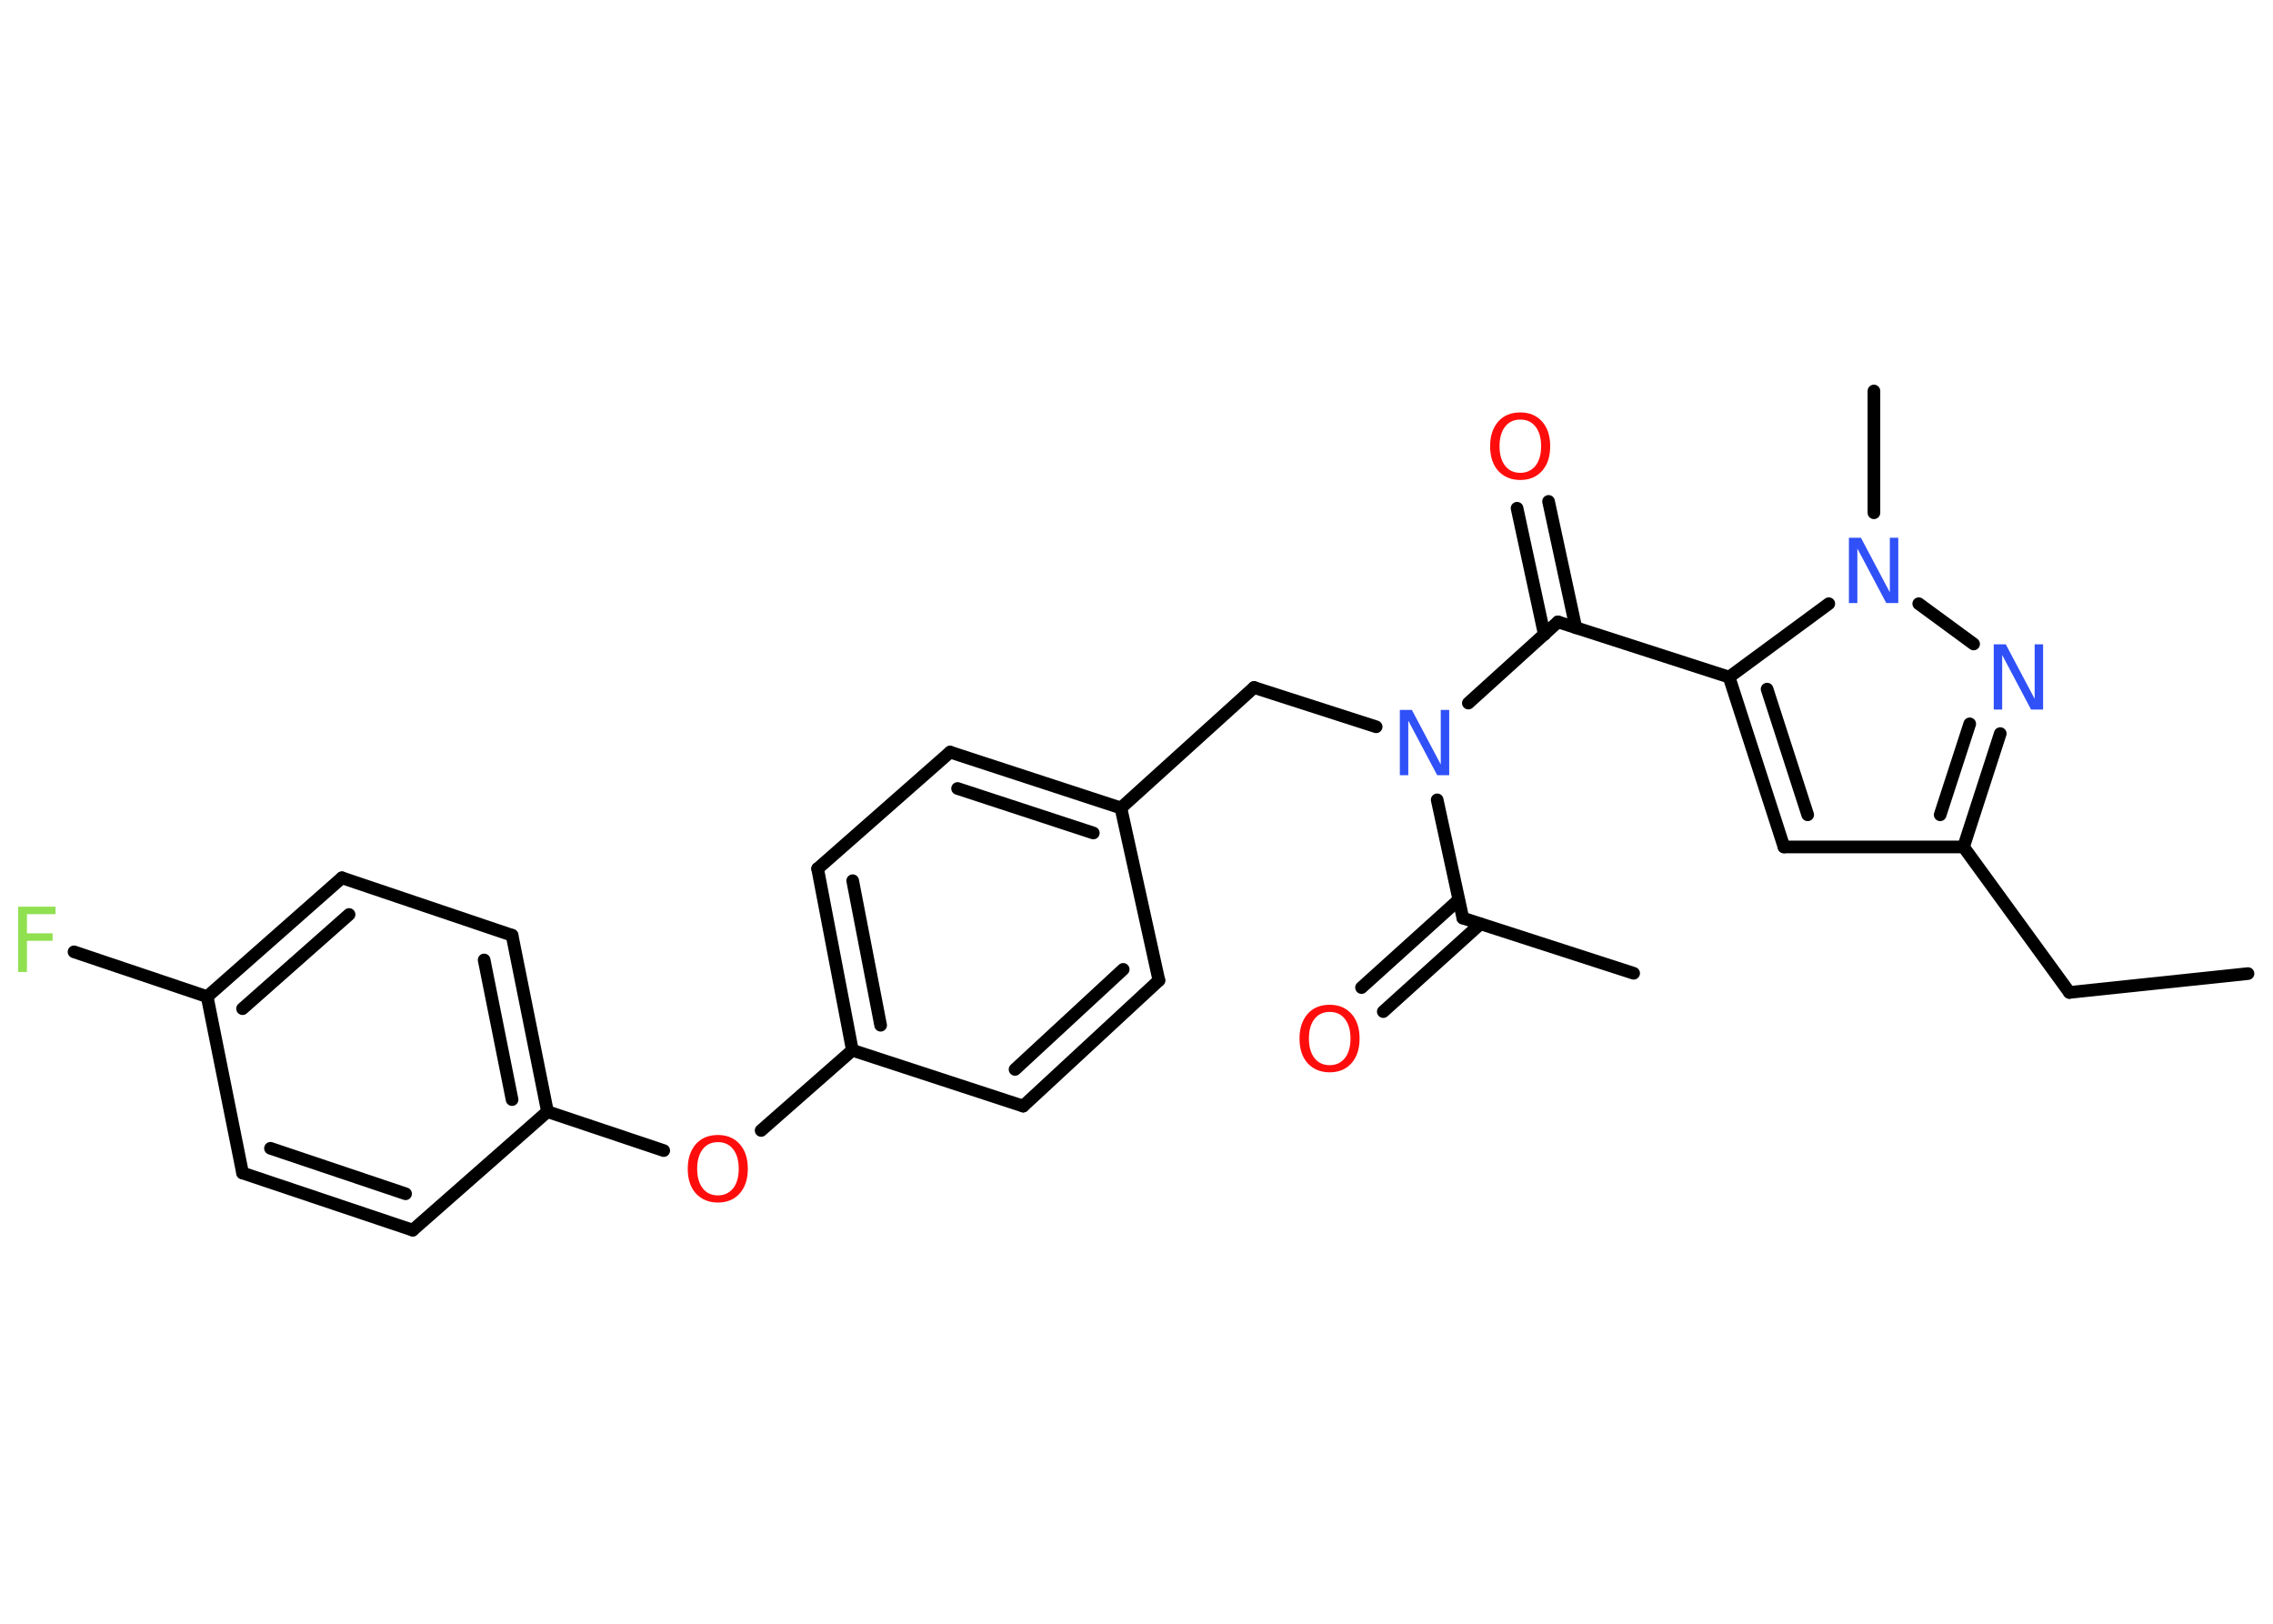 <?xml version='1.0' encoding='UTF-8'?>
<!DOCTYPE svg PUBLIC "-//W3C//DTD SVG 1.1//EN" "http://www.w3.org/Graphics/SVG/1.1/DTD/svg11.dtd">
<svg version='1.2' xmlns='http://www.w3.org/2000/svg' xmlns:xlink='http://www.w3.org/1999/xlink' width='70.0mm' height='50.0mm' viewBox='0 0 70.0 50.0'>
  <desc>Generated by the Chemistry Development Kit (http://github.com/cdk)</desc>
  <g stroke-linecap='round' stroke-linejoin='round' stroke='#000000' stroke-width='.39' fill='#FF0D0D'>
    <rect x='.0' y='.0' width='70.0' height='50.0' fill='#FFFFFF' stroke='none'/>
    <g id='mol1' class='mol'>
      <line id='mol1bnd1' class='bond' x1='69.23' y1='29.98' x2='63.73' y2='30.56'/>
      <line id='mol1bnd2' class='bond' x1='63.73' y1='30.56' x2='60.47' y2='26.08'/>
      <line id='mol1bnd3' class='bond' x1='60.47' y1='26.08' x2='54.94' y2='26.08'/>
      <g id='mol1bnd4' class='bond'>
        <line x1='53.25' y1='20.85' x2='54.94' y2='26.08'/>
        <line x1='54.42' y1='21.22' x2='55.67' y2='25.09'/>
      </g>
      <line id='mol1bnd5' class='bond' x1='53.25' y1='20.85' x2='47.98' y2='19.15'/>
      <g id='mol1bnd6' class='bond'>
        <line x1='47.56' y1='19.54' x2='46.72' y2='15.65'/>
        <line x1='48.53' y1='19.33' x2='47.69' y2='15.44'/>
      </g>
      <line id='mol1bnd7' class='bond' x1='47.98' y1='19.15' x2='45.22' y2='21.65'/>
      <line id='mol1bnd8' class='bond' x1='42.38' y1='22.38' x2='38.62' y2='21.17'/>
      <line id='mol1bnd9' class='bond' x1='38.62' y1='21.17' x2='34.52' y2='24.88'/>
      <g id='mol1bnd10' class='bond'>
        <line x1='34.52' y1='24.88' x2='29.26' y2='23.16'/>
        <line x1='33.67' y1='25.65' x2='29.49' y2='24.28'/>
      </g>
      <line id='mol1bnd11' class='bond' x1='29.26' y1='23.16' x2='25.18' y2='26.75'/>
      <g id='mol1bnd12' class='bond'>
        <line x1='25.18' y1='26.75' x2='26.25' y2='32.34'/>
        <line x1='26.26' y1='27.12' x2='27.12' y2='31.57'/>
      </g>
      <line id='mol1bnd13' class='bond' x1='26.25' y1='32.34' x2='23.44' y2='34.81'/>
      <line id='mol1bnd14' class='bond' x1='20.44' y1='35.43' x2='16.86' y2='34.23'/>
      <g id='mol1bnd15' class='bond'>
        <line x1='16.86' y1='34.23' x2='15.77' y2='28.8'/>
        <line x1='15.77' y1='33.86' x2='14.91' y2='29.56'/>
      </g>
      <line id='mol1bnd16' class='bond' x1='15.77' y1='28.8' x2='10.53' y2='27.03'/>
      <g id='mol1bnd17' class='bond'>
        <line x1='10.53' y1='27.03' x2='6.38' y2='30.69'/>
        <line x1='10.75' y1='28.16' x2='7.47' y2='31.06'/>
      </g>
      <line id='mol1bnd18' class='bond' x1='6.38' y1='30.69' x2='2.28' y2='29.31'/>
      <line id='mol1bnd19' class='bond' x1='6.38' y1='30.69' x2='7.47' y2='36.12'/>
      <g id='mol1bnd20' class='bond'>
        <line x1='7.47' y1='36.12' x2='12.71' y2='37.88'/>
        <line x1='8.33' y1='35.36' x2='12.49' y2='36.76'/>
      </g>
      <line id='mol1bnd21' class='bond' x1='16.86' y1='34.23' x2='12.71' y2='37.88'/>
      <line id='mol1bnd22' class='bond' x1='26.25' y1='32.34' x2='31.51' y2='34.06'/>
      <g id='mol1bnd23' class='bond'>
        <line x1='31.51' y1='34.06' x2='35.69' y2='30.19'/>
        <line x1='31.26' y1='32.93' x2='34.59' y2='29.85'/>
      </g>
      <line id='mol1bnd24' class='bond' x1='34.52' y1='24.88' x2='35.69' y2='30.19'/>
      <line id='mol1bnd25' class='bond' x1='44.26' y1='24.63' x2='45.05' y2='28.27'/>
      <line id='mol1bnd26' class='bond' x1='45.05' y1='28.27' x2='50.31' y2='29.97'/>
      <g id='mol1bnd27' class='bond'>
        <line x1='45.59' y1='28.45' x2='42.6' y2='31.15'/>
        <line x1='44.92' y1='27.71' x2='41.93' y2='30.41'/>
      </g>
      <line id='mol1bnd28' class='bond' x1='53.25' y1='20.85' x2='56.32' y2='18.59'/>
      <line id='mol1bnd29' class='bond' x1='57.71' y1='15.79' x2='57.71' y2='12.04'/>
      <line id='mol1bnd30' class='bond' x1='59.09' y1='18.59' x2='60.78' y2='19.83'/>
      <g id='mol1bnd31' class='bond'>
        <line x1='60.47' y1='26.08' x2='61.6' y2='22.59'/>
        <line x1='59.75' y1='25.09' x2='60.66' y2='22.29'/>
      </g>
      <path id='mol1atm7' class='atom' d='M46.82 12.92q-.3 .0 -.47 .22q-.17 .22 -.17 .6q.0 .38 .17 .6q.17 .22 .47 .22q.29 .0 .47 -.22q.17 -.22 .17 -.6q.0 -.38 -.17 -.6q-.17 -.22 -.47 -.22zM46.82 12.7q.42 .0 .67 .28q.25 .28 .25 .76q.0 .48 -.25 .76q-.25 .28 -.67 .28q-.42 .0 -.68 -.28q-.25 -.28 -.25 -.76q.0 -.47 .25 -.76q.25 -.28 .68 -.28z' stroke='none'/>
      <path id='mol1atm8' class='atom' d='M43.12 21.86h.36l.89 1.68v-1.68h.26v2.01h-.37l-.89 -1.68v1.68h-.26v-2.01z' stroke='none' fill='#3050F8'/>
      <path id='mol1atm14' class='atom' d='M22.11 35.17q-.3 .0 -.47 .22q-.17 .22 -.17 .6q.0 .38 .17 .6q.17 .22 .47 .22q.29 .0 .47 -.22q.17 -.22 .17 -.6q.0 -.38 -.17 -.6q-.17 -.22 -.47 -.22zM22.11 34.95q.42 .0 .67 .28q.25 .28 .25 .76q.0 .48 -.25 .76q-.25 .28 -.67 .28q-.42 .0 -.68 -.28q-.25 -.28 -.25 -.76q.0 -.47 .25 -.76q.25 -.28 .68 -.28z' stroke='none'/>
      <path id='mol1atm19' class='atom' d='M.56 27.92h1.15v.23h-.88v.59h.79v.23h-.79v.96h-.27v-2.01z' stroke='none' fill='#90E050'/>
      <path id='mol1atm26' class='atom' d='M40.95 31.16q-.3 .0 -.47 .22q-.17 .22 -.17 .6q.0 .38 .17 .6q.17 .22 .47 .22q.29 .0 .47 -.22q.17 -.22 .17 -.6q.0 -.38 -.17 -.6q-.17 -.22 -.47 -.22zM40.95 30.94q.42 .0 .67 .28q.25 .28 .25 .76q.0 .48 -.25 .76q-.25 .28 -.67 .28q-.42 .0 -.68 -.28q-.25 -.28 -.25 -.76q.0 -.47 .25 -.76q.25 -.28 .68 -.28z' stroke='none'/>
      <path id='mol1atm27' class='atom' d='M56.95 16.56h.36l.89 1.68v-1.68h.26v2.01h-.37l-.89 -1.68v1.68h-.26v-2.01z' stroke='none' fill='#3050F8'/>
      <path id='mol1atm29' class='atom' d='M61.41 19.84h.36l.89 1.68v-1.68h.26v2.01h-.37l-.89 -1.68v1.68h-.26v-2.01z' stroke='none' fill='#3050F8'/>
    </g>
  </g>
</svg>

